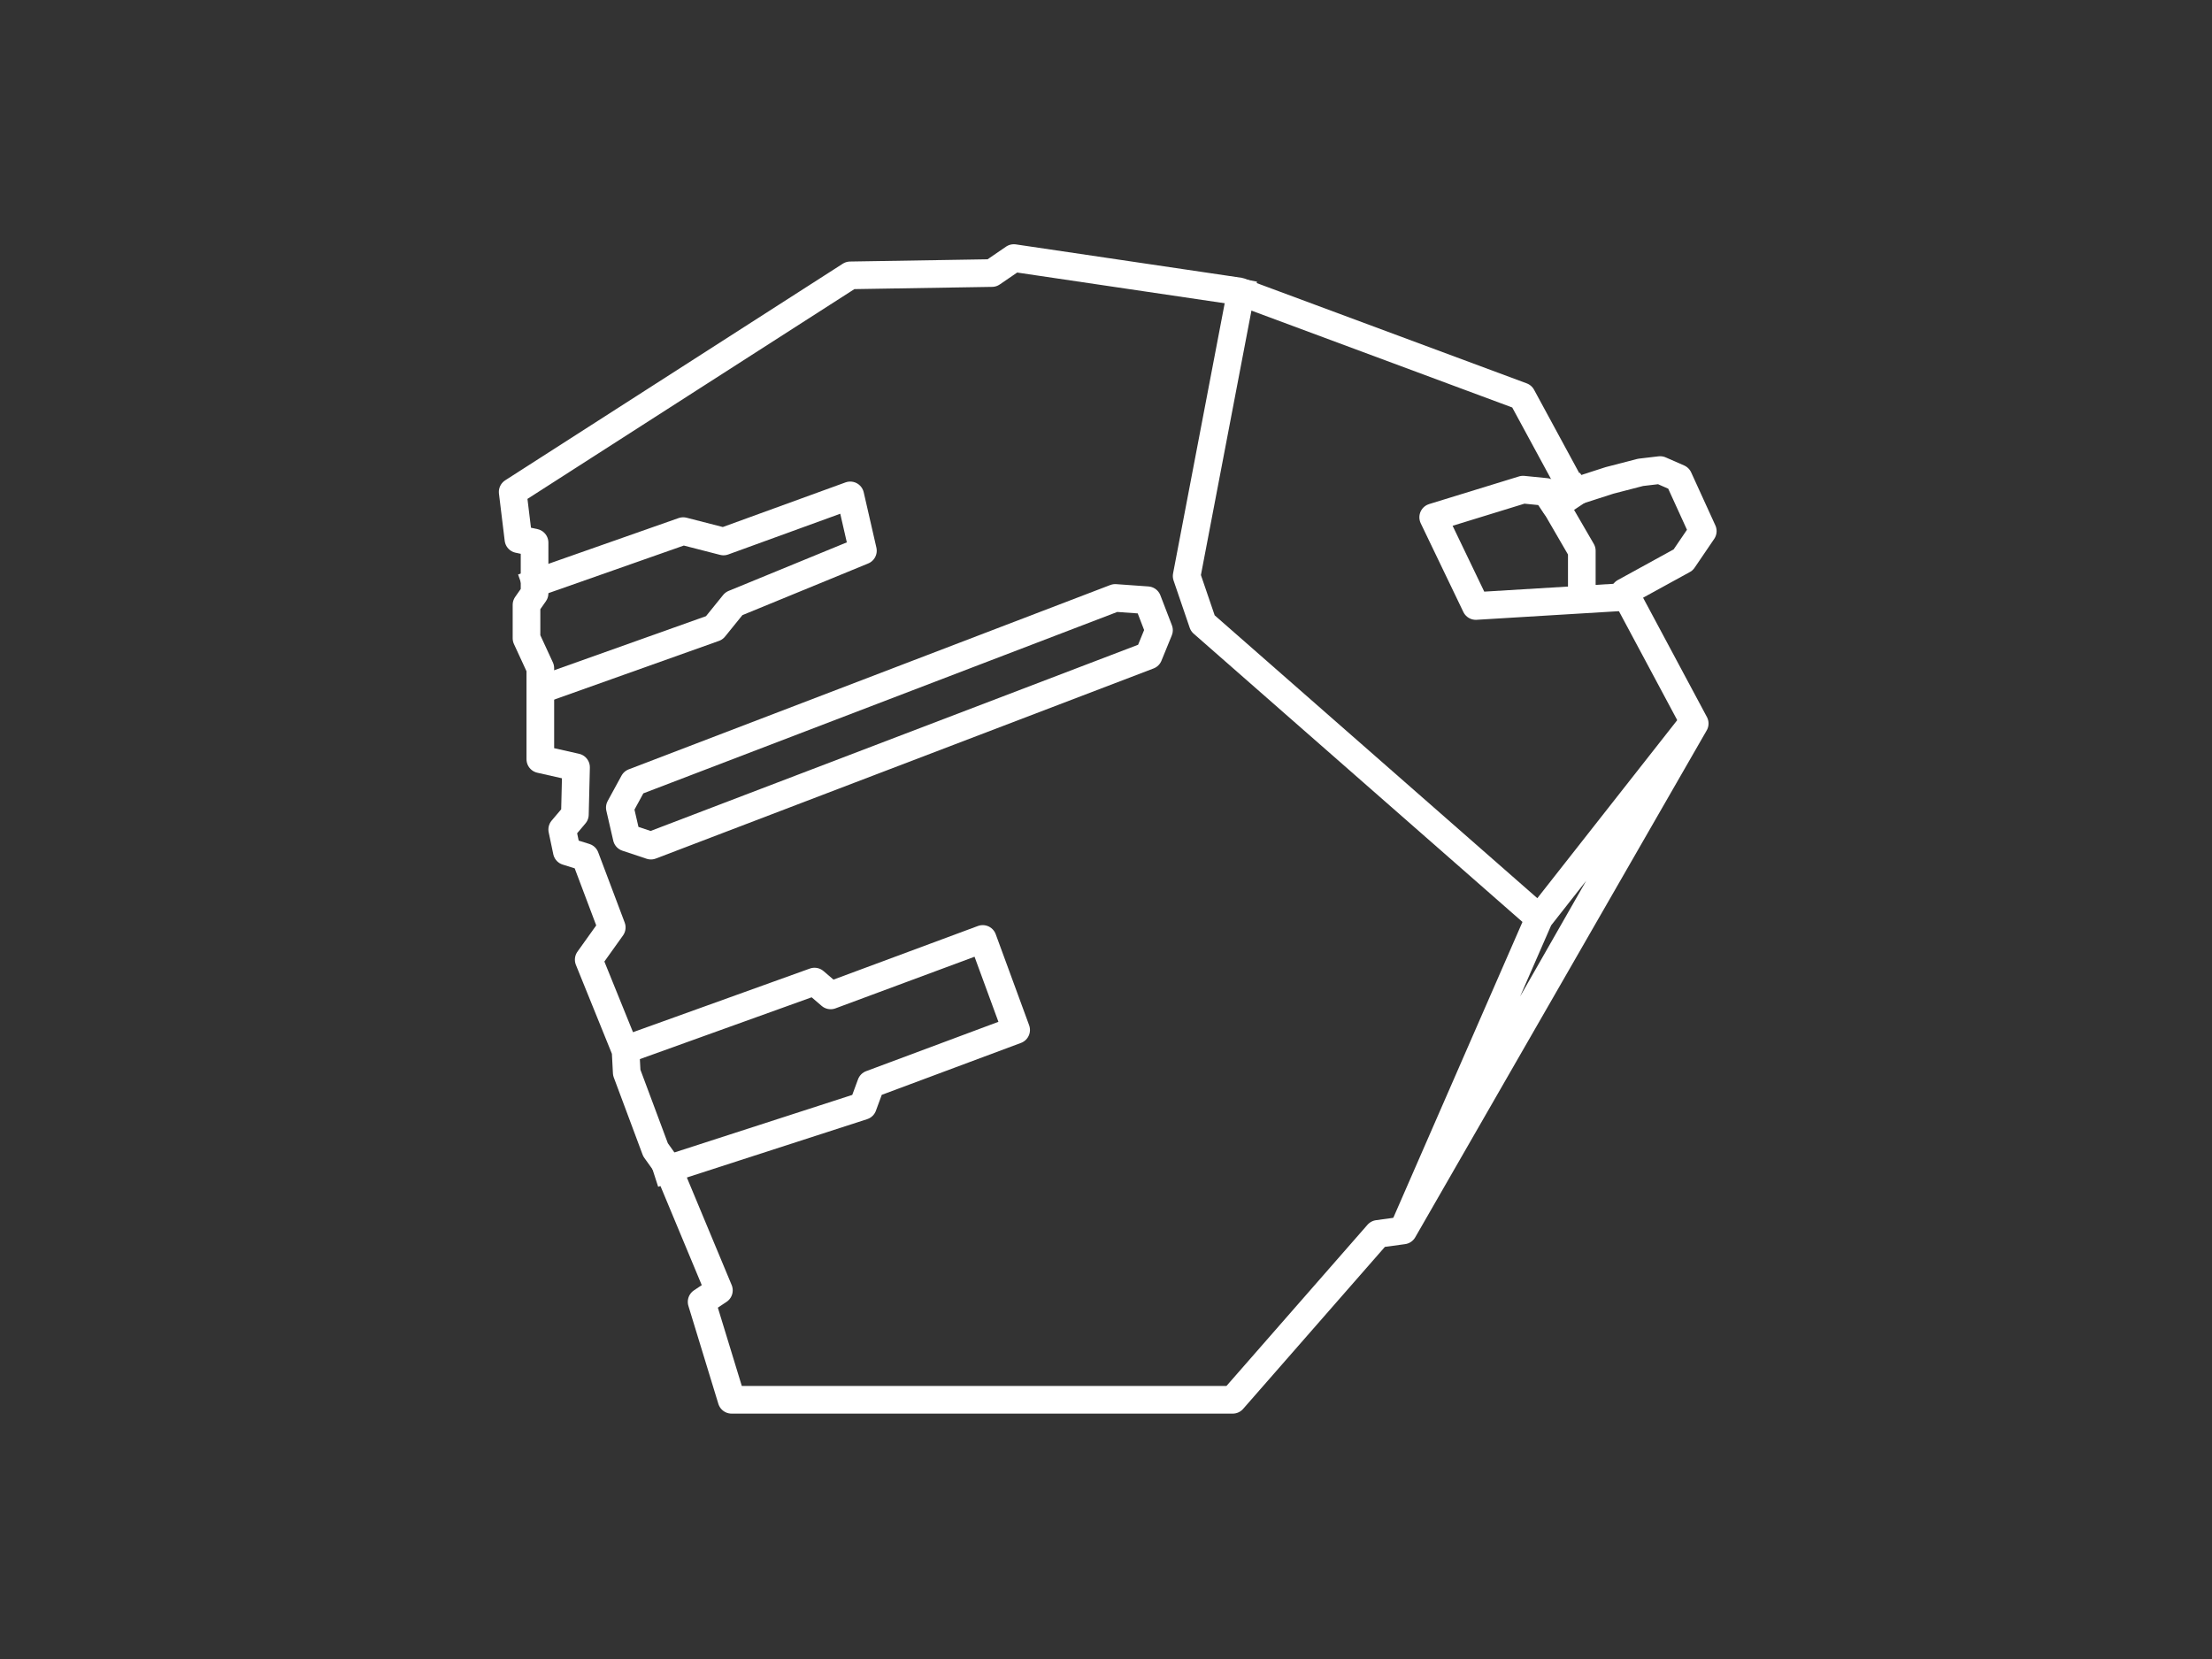 <svg version="1.1" viewBox="0.0 0.0 960.0 720.0" fill="none" stroke="none" stroke-linecap="square" stroke-miterlimit="10" xmlns:xlink="http://www.w3.org/1999/xlink" xmlns="http://www.w3.org/2000/svg"><rect x="0.0" y="0.0" width="960.0" height="720.0" fill="#333333" stroke="none"/><clipPath id="p.0"><path d="m0 0l960.0 0l0 720.0l-960.0 0l0 -720.0z" clip-rule="nonzero"/></clipPath><g clip-path="url(#p.0)"><path fill="#000000" fill-opacity="0.0" d="m0 0l960.0 0l0 720.0l-960.0 0z" fill-rule="evenodd"/><path fill="#000000" fill-opacity="0.0" d="m222.501 213.501l2.499 20.499l7.0 1.501l0 22.0l-3.499 5.0l0 14.499l6.0 13.0l0 39.501l15.499 3.499l-0.499 20.501l-5.501 6.499l2.0 9.501l8.0 2.499l11.501 30.501l-10.0 14.0l16.0 39.499l0.499 9.501l12.501 33.499l5.0 7.0l22.499 54.0l-7.499 5.0l13.0 42.501l217.499 0l63.0 -72.0l11.0 -1.501l126.501 -220.0l-30.501 -57.0l25.501 -14.0l8.499 -12.499l-10.499 -23.0l-8.0 -3.501l-8.501 1.0l-13.499 3.501l-15.501 5.0l-22.499 -41.501l-122.501 -45.499l-98.0 -14.501l-9.499 6.501l-61.501 1.0z" fill-rule="evenodd"/><path stroke="#ffffff" stroke-width="12.0" stroke-linejoin="round" stroke-linecap="butt" d="m222.501 213.501l2.499 20.499l7.0 1.501l0 22.0l-3.499 5.0l0 14.499l6.0 13.0l0 39.501l15.499 3.499l-0.499 20.501l-5.501 6.499l2.0 9.501l8.0 2.499l11.501 30.501l-10.0 14.0l16.0 39.499l0.499 9.501l12.501 33.499l5.0 7.0l22.499 54.0l-7.499 5.0l13.0 42.501l217.499 0l63.0 -72.0l11.0 -1.501l126.501 -220.0l-30.501 -57.0l25.501 -14.0l8.499 -12.499l-10.499 -23.0l-8.0 -3.501l-8.501 1.0l-13.499 3.501l-15.501 5.0l-22.499 -41.501l-122.501 -45.499l-98.0 -14.501l-9.499 6.501l-61.501 1.0z" fill-rule="evenodd"/><path fill="#000000" fill-opacity="0.0" d="m275.0 339.501l209.0 -80.0l14.0 1.0l5.0 13.0l-4.499 11.0l-216.0 82.499l-10.501 -3.499l-3.0 -13.0z" fill-rule="evenodd"/><path stroke="#ffffff" stroke-width="12.0" stroke-linejoin="round" stroke-linecap="butt" d="m275.0 339.501l209.0 -80.0l14.0 1.0l5.0 13.0l-4.499 11.0l-216.0 82.499l-10.501 -3.499l-3.0 -13.0z" fill-rule="evenodd"/><path fill="#000000" fill-opacity="0.0" d="m538.501 127.0l-23.501 123.0l7.0 20.501l146.0 128.0l66.0 -84.0l-124.499 218l58.499 -134" fill-rule="evenodd"/><path stroke="#ffffff" stroke-width="12.0" stroke-linejoin="round" stroke-linecap="butt" d="m538.501 127.0l-23.501 123.0l7.0 20.501l146.0 128.0l66.0 -84.0l-124.499 218l58.499 -134" fill-rule="evenodd"/><path fill="#000000" fill-opacity="0.0" d="m706.501 259.0l-66.0 4.0l-18.501 -38.499l39.0 -12.0l10.0 1.0l4.0 6.0l9.0 -6.0" fill-rule="evenodd"/><path stroke="#ffffff" stroke-width="12.0" stroke-linejoin="round" stroke-linecap="butt" d="m706.501 259.0l-66.0 4.0l-18.501 -38.499l39.0 -12.0l10.0 1.0l4.0 6.0l9.0 -6.0" fill-rule="evenodd"/><path fill="#000000" fill-opacity="0.0" d="m674.0 217.501l12.501 21.538l0 20.461" fill-rule="evenodd"/><path stroke="#ffffff" stroke-width="12.0" stroke-linejoin="round" stroke-linecap="butt" d="m674.0 217.501l12.501 21.538l0 20.461" fill-rule="evenodd"/><path fill="#000000" fill-opacity="0.0" d="m271.501 455.501l82.0 -29.501l7.0 6.0l66.0 -24.499l14.499 39.499l-63.0 23.501l-3.499 9.499l-85.0 27.501" fill-rule="evenodd"/><path stroke="#ffffff" stroke-width="12.0" stroke-linejoin="round" stroke-linecap="butt" d="m271.501 455.501l82.0 -29.501l7.0 6.0l66.0 -24.499l14.499 39.499l-63.0 23.501l-3.499 9.499l-85.0 27.501" fill-rule="evenodd"/><path fill="#000000" fill-opacity="0.0" d="m237.0 298.501l73.0 -26.0l8.501 -10.501l56.0 -23.0l-5.501 -24.0l-55.0 20.0l-17.499 -4.499l-64.0 22.499" fill-rule="evenodd"/><path stroke="#ffffff" stroke-width="12.0" stroke-linejoin="round" stroke-linecap="butt" d="m237.0 298.501l73.0 -26.0l8.501 -10.501l56.0 -23.0l-5.501 -24.0l-55.0 20.0l-17.499 -4.499l-64.0 22.499" fill-rule="evenodd"/></g></svg>